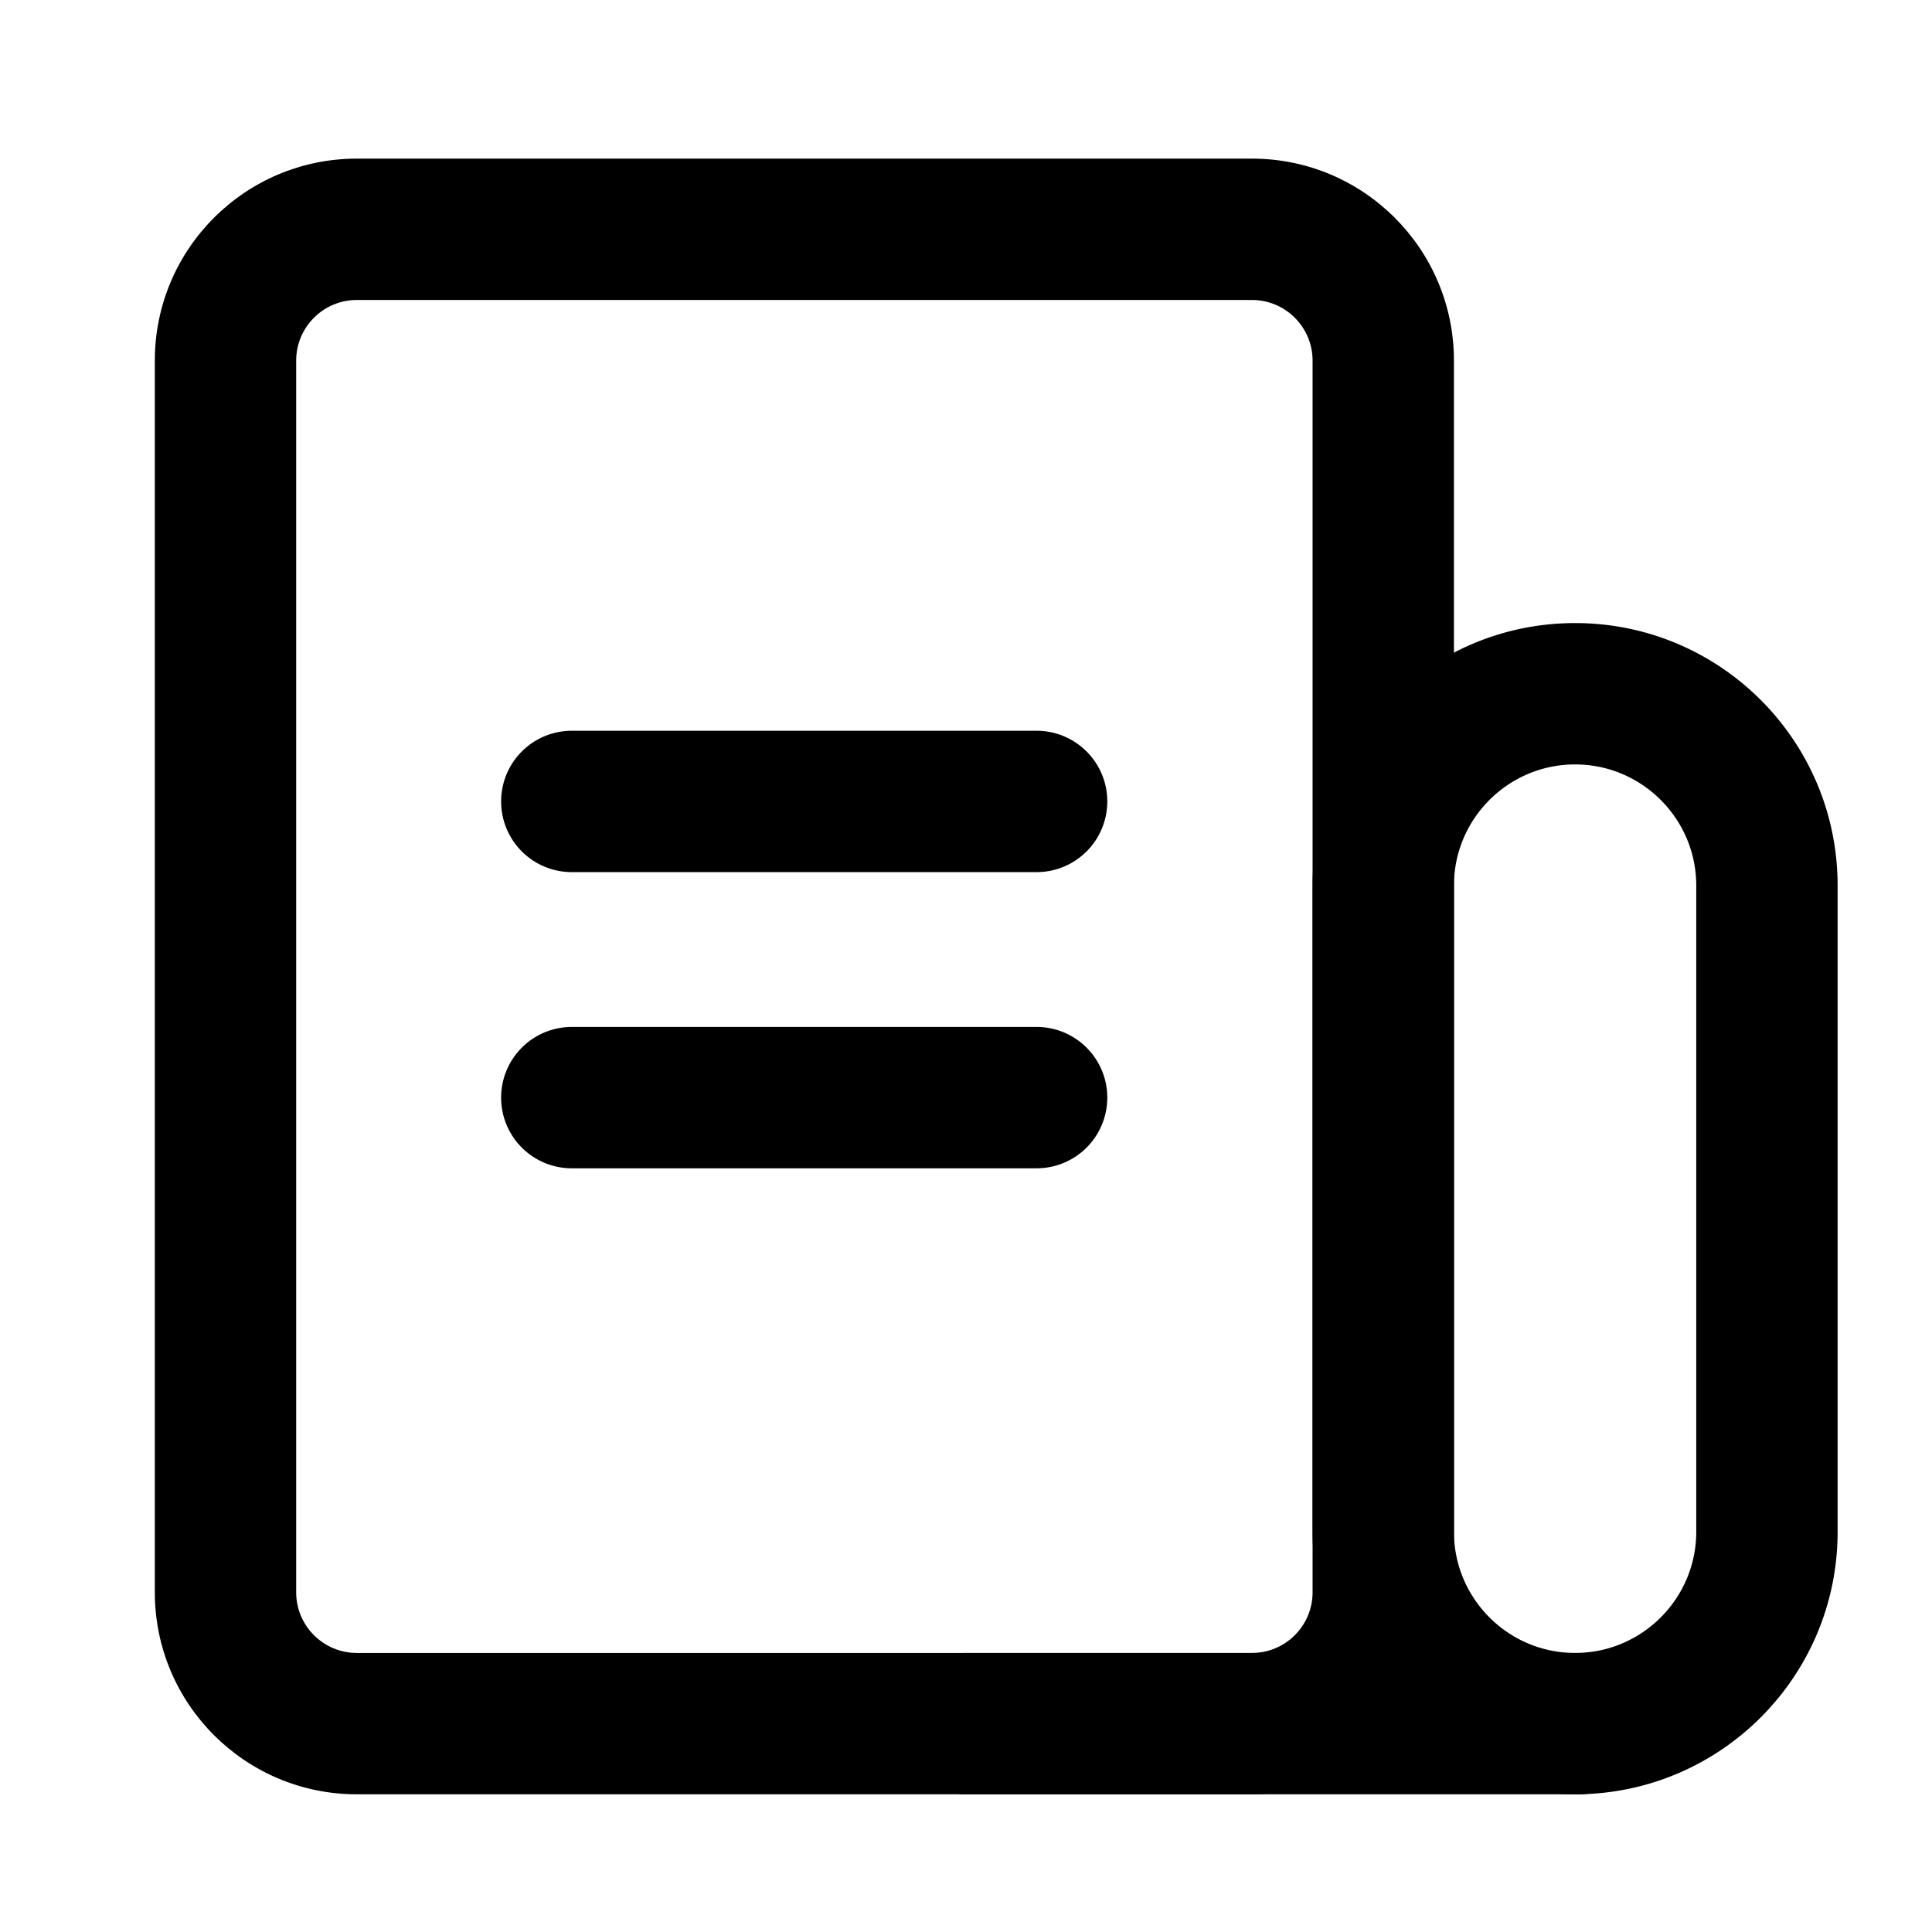 <?xml version="1.0" standalone="no"?><!DOCTYPE svg PUBLIC "-//W3C//DTD SVG 1.1//EN" "http://www.w3.org/Graphics/SVG/1.1/DTD/svg11.dtd"><svg class="icon" width="200px" height="200.00px" viewBox="0 0 1024 1024" version="1.1" xmlns="http://www.w3.org/2000/svg"><path fill="currentColor" d="M663.587 84.072H189.09c-59.113 0-107.03 47.928-107.03 107.03v652.884c0 59.102 47.917 107.03 107.03 107.03H663.587c59.102 0 107.03-47.928 107.03-107.03v-652.884c0-59.102-47.928-107.03-107.03-107.03z m32.109 759.914c0 17.703-14.406 32.109-32.109 32.109H189.09c-17.703 0-32.109-14.406-32.109-32.109v-652.884c0-17.703 14.406-32.109 32.109-32.109H663.587c17.703 0 32.109 14.406 32.109 32.109v652.884z"  /><path fill="currentColor" d="M834.835 330.241c-76.848 0-139.139 62.292-139.139 139.139v342.496c0 76.848 62.292 139.139 139.139 139.139s139.139-62.292 139.139-139.139v-342.496c0-76.837-62.292-139.139-139.139-139.139z m64.218 481.636c0 35.416-28.802 64.218-64.218 64.218s-64.218-28.802-64.218-64.218v-342.496c0-35.416 28.802-64.218 64.218-64.218s64.218 28.802 64.218 64.218v342.496zM586.889 424.781a37.461 37.461 0 0 1-37.461 37.461h-246.169a37.461 37.461 0 1 1 0-74.921h246.169c20.678 0 37.461 16.782 37.461 37.461zM586.889 581.762a37.461 37.461 0 0 1-37.461 37.461h-246.169a37.461 37.461 0 1 1 0-74.921h246.169c20.678 0 37.461 16.782 37.461 37.461z"  /><path fill="currentColor" d="M874.083 913.556a37.461 37.461 0 0 1-37.461 37.461H512.032a37.461 37.461 0 1 1 0-74.921h324.59a37.461 37.461 0 0 1 37.461 37.461z"  /></svg>